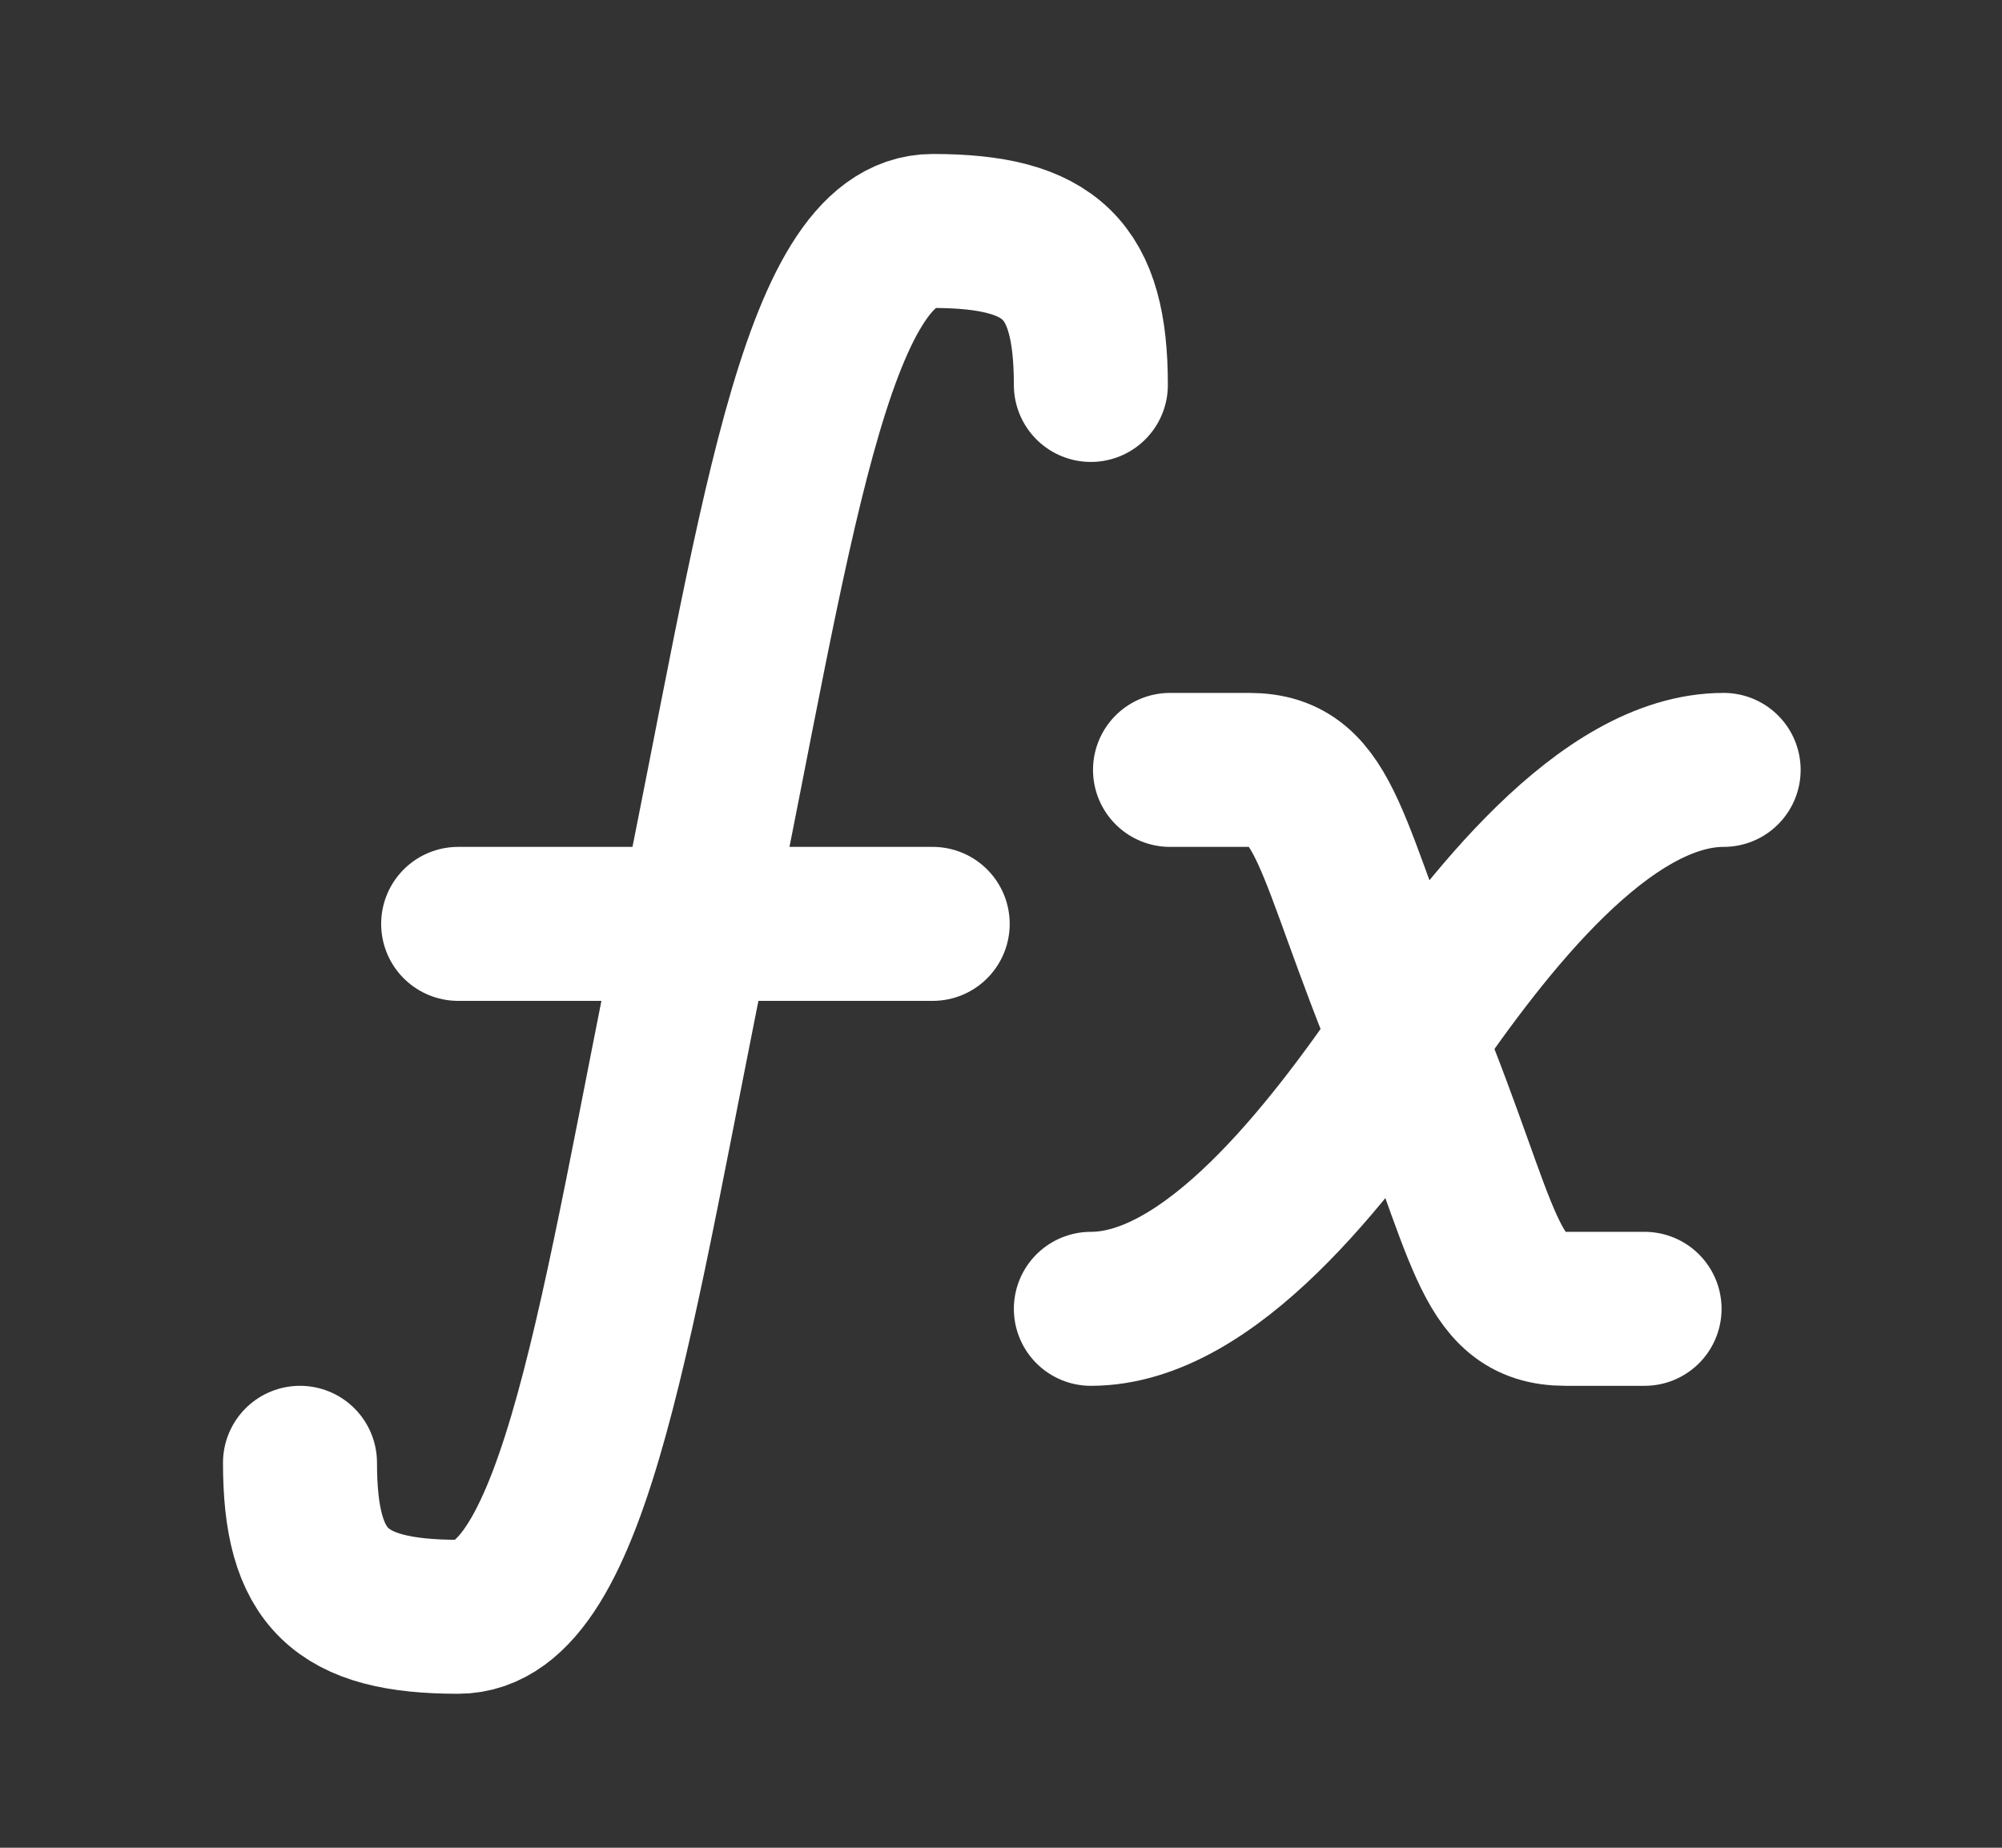 <svg width="26" height="24" viewBox="0 0 26 24" fill="none" xmlns="http://www.w3.org/2000/svg">
<rect x="0" y="0" width="26" height="24" fill="#333333" stroke="none"/>
<path d="M15.195 10H16.222C17.249 10 17.249 11 18.293 13.527C19.303 16 19.303 17 20.33 17H21.358" stroke="white" stroke-width="2" stroke-linecap="round" stroke-linejoin="round"/>
<path d="M14.167 17C15.708 17 17.249 15 18.276 13.5C19.303 12 20.844 10 22.385 10" stroke="white" stroke-width="2" stroke-linecap="round" stroke-linejoin="round"/>
<path d="M3.896 19C3.896 20.5 4.409 21 5.95 21C7.491 21 8.004 17 9.032 12C10.059 7 10.572 3 12.113 3C13.654 3 14.167 3.5 14.167 5" stroke="white" stroke-width="2" stroke-linecap="round" stroke-linejoin="round"/>
<path d="M5.95 12H12.113" stroke="white" stroke-width="2" stroke-linecap="round" stroke-linejoin="round"/>
</svg>
